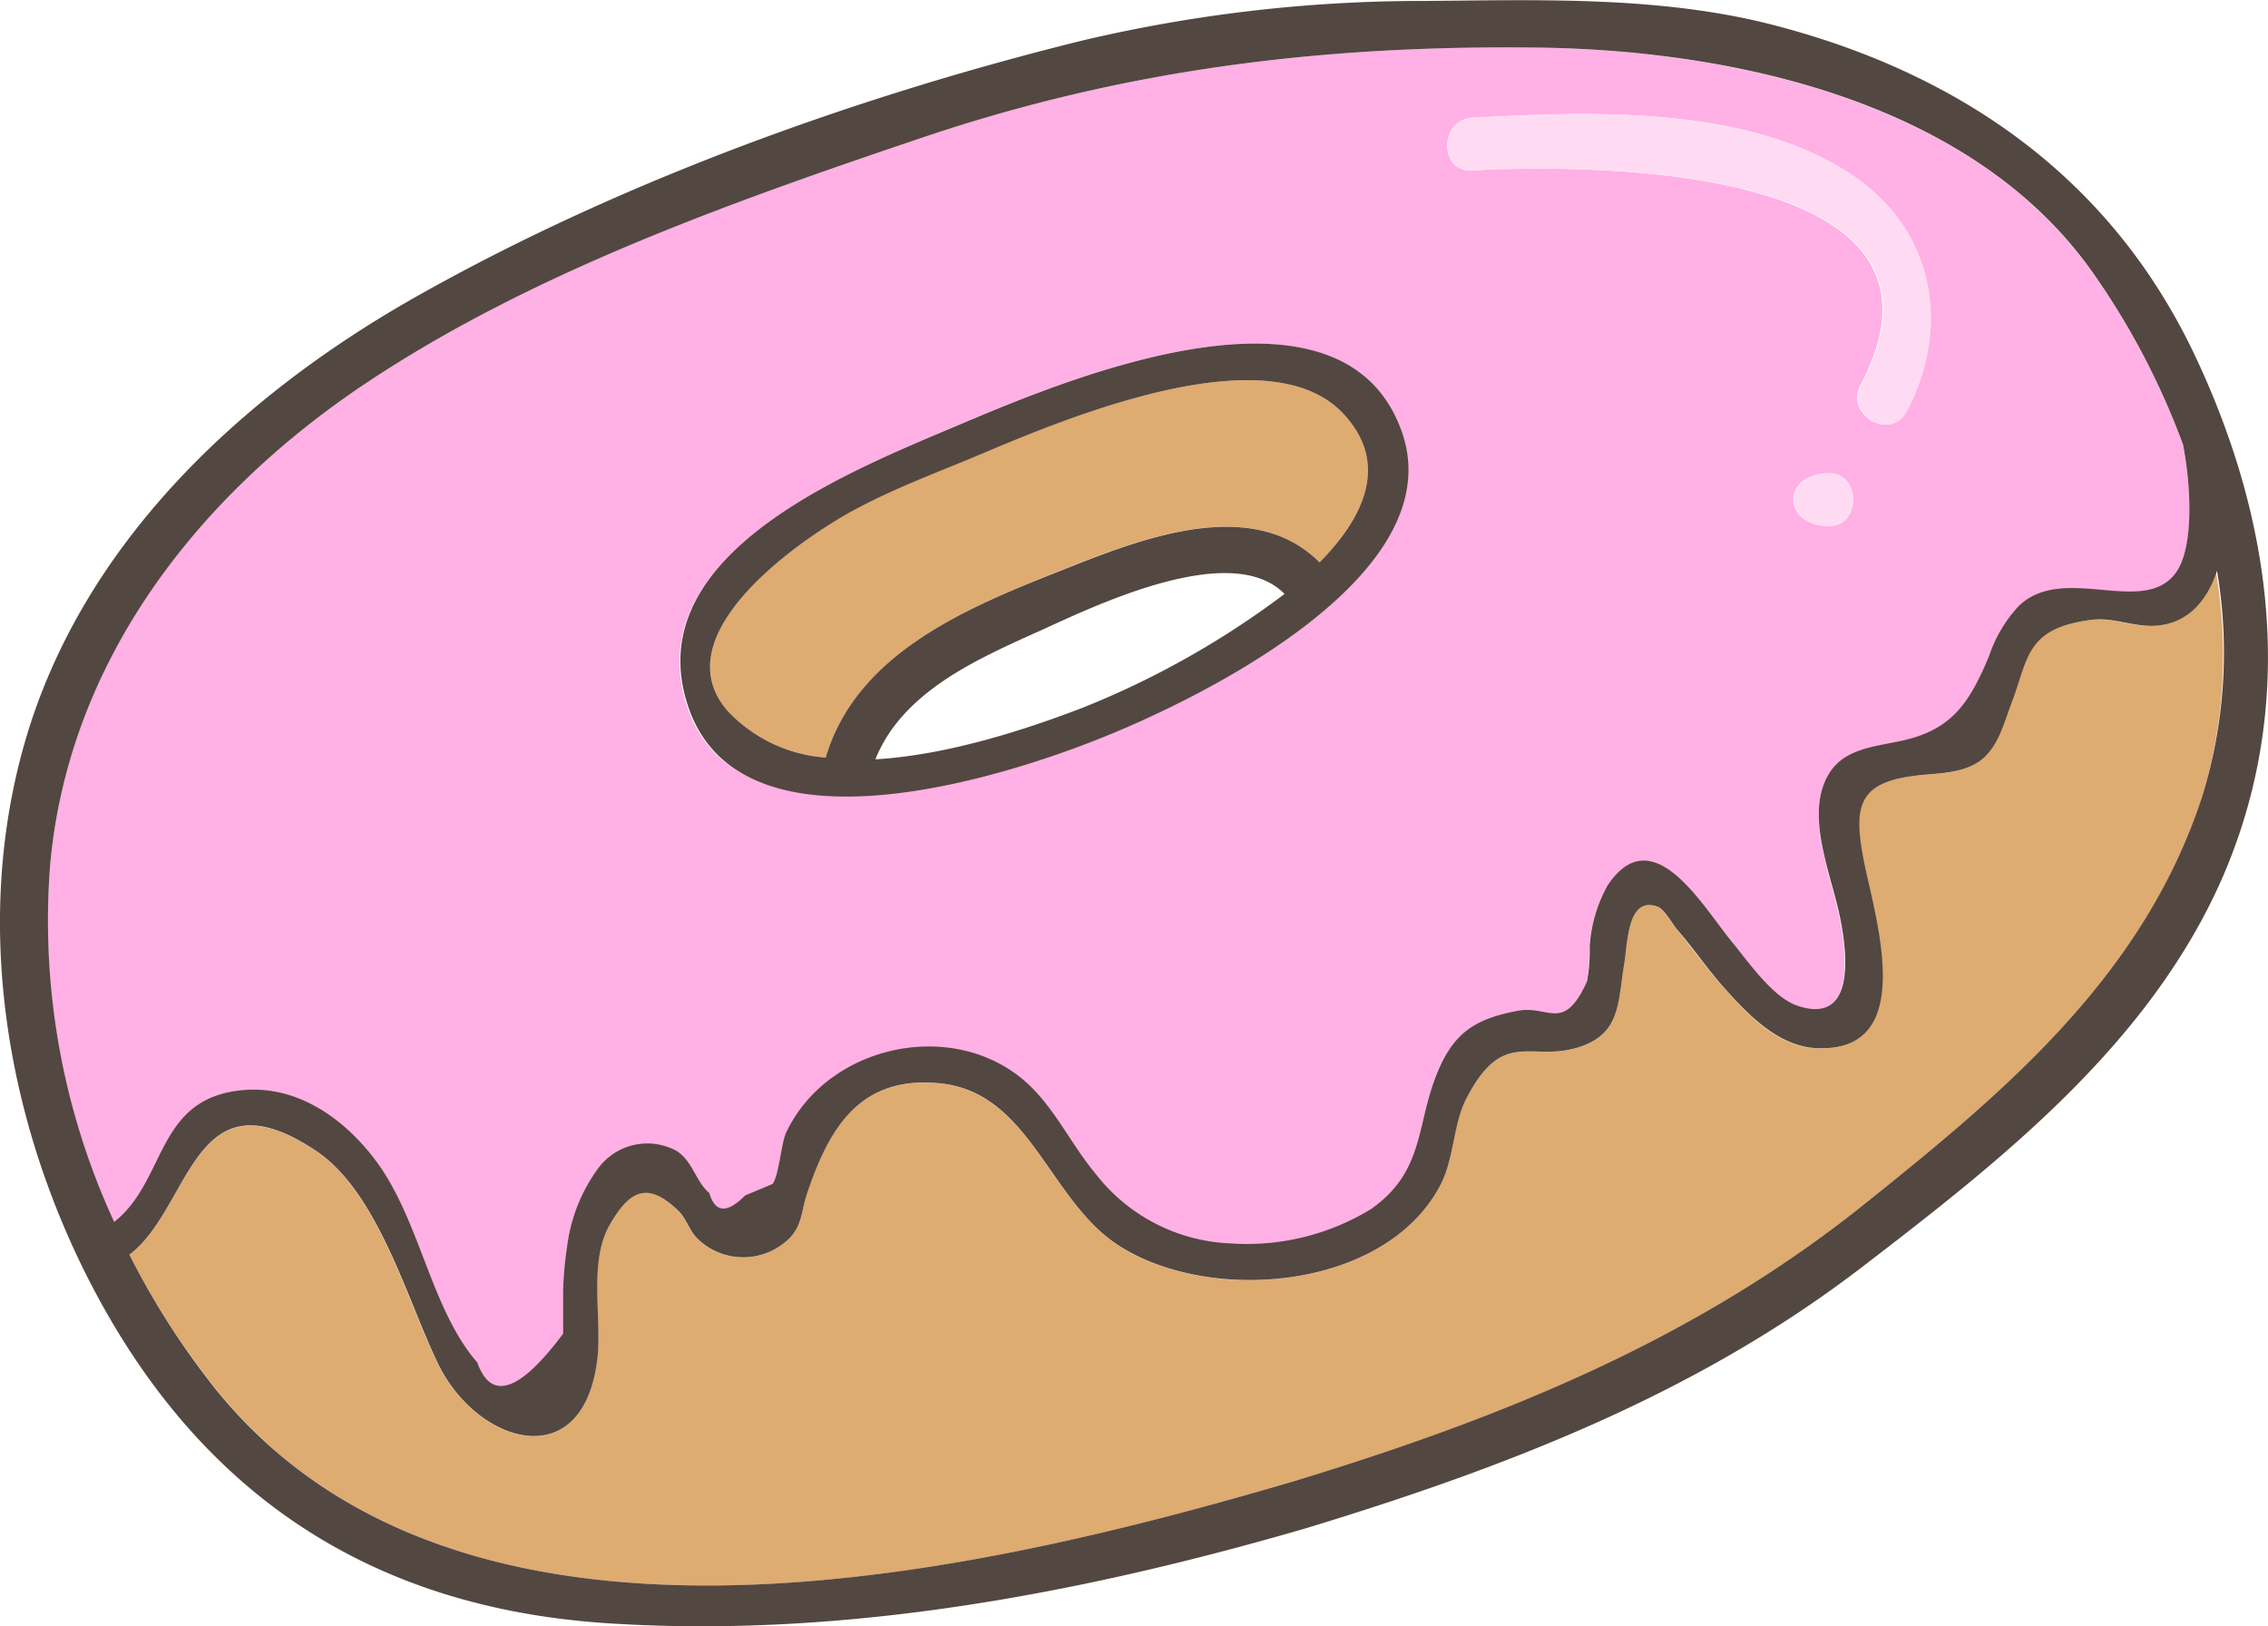 <svg xmlns="http://www.w3.org/2000/svg" width="142.83" height="102.4" viewBox="0 0 142.83 102.4">
  <defs>
    <style>
      .cls-1 {
        fill: none;
      }

      .cls-2 {
        fill: #deab71;
      }

      .cls-3 {
        fill: #ffb0e4;
      }

      .cls-4 {
        fill: #ffdbf3;
      }

      .cls-5 {
        fill: #534741;
      }
    </style>
  </defs>
  <title>Asset 2food3</title>
  <g id="Layer_2" data-name="Layer 2">
    <g id="Layer_1-2" data-name="Layer 1">
      <g>
        <path class="cls-1" d="M65.49,39.69c-4,1.8-8.66,3.85-10.36,8.09,4.68-.25,9.73-2,13.11-3.27a55.07,55.07,0,0,0,12.64-7.13C77.52,34,69,38.12,65.49,39.69Z"/>
        <path class="cls-2" d="M135.73,39.41c-1.31.1-2.68-.53-4-.38-4.3.51-4,2.46-5.16,5.35-.48,1.24-.86,2.75-2,3.57s-2.67.74-4,.9c-3.61.44-3.92,2-3.26,5.38S120.9,66.41,114.28,66c-2.43-.14-4.4-2.28-5.89-4-1-1.12-1.84-2.34-2.8-3.48-.29-.35-.78-1.26-1.21-1.42-1.91-.69-1.88,2.26-2.11,3.64-.4,2.38-.21,4.34-2.8,5.19-3,1-4.8-1.26-7.13,3.24-.87,1.69-.75,3.81-1.68,5.53-3.49,6.53-14.45,7.44-20.21,3.74-4.4-2.82-5.59-9.67-11.28-10.22-5-.5-7,2.81-8.35,6.93-.39,1.14-.33,2.13-1.3,3A4.13,4.13,0,0,1,43.91,78c-.5-.48-.7-1.27-1.19-1.74-2-2-3.12-1.23-4.33.87-1.39,2.4-.43,6-.81,8.67-1,7.16-7.56,5.09-10,.08-2-4.06-3.78-10.8-7.69-13.41C12.16,67.33,12.08,76,8.15,79a49.08,49.08,0,0,0,5.4,8.4C29,106.7,61.11,99.28,81.5,93.26c13-3.94,25.12-8.83,35.78-17.34,9-7.18,17.74-14.46,21.41-25.79A30.67,30.67,0,0,0,139.55,36C138.92,37.84,137.74,39.24,135.73,39.41Z"/>
        <path class="cls-3" d="M15.19,68.7c3.42-.35,6.31,1.66,8.33,4.24,2.92,3.74,3.49,9.45,6.54,12.9q1.31,3.68,5.4-1.81c0-.89,0-1.77,0-2.65a22.21,22.21,0,0,1,.25-2.82,10.54,10.54,0,0,1,2-5,3.85,3.85,0,0,1,4.83-1.08c1.08.62,1.25,2,2.13,2.69.37,1.25,1.12,1.3,2.26.15l1.72-.72c.4-.5.54-2.56.86-3.24,2.57-5.45,10.32-7.22,14.95-3.31,1.92,1.62,2.94,4,4.49,5.89a11.32,11.32,0,0,0,8.49,4.41,15,15,0,0,0,8.87-2.16c3.27-2.28,2.89-5,4-8.14,1-2.86,2.41-3.82,5.27-4.35,1.94-.35,2.86,1.4,4.33-1.84a10.25,10.25,0,0,0,.17-2.19,9,9,0,0,1,1.13-3.86c2.82-4.27,6,1.32,7.85,3.58,1,1.21,2.56,3.49,4.12,4,3.72,1.21,3.09-3.52,2.63-5.75S114,52.1,114.76,49.7s2.7-2.58,4.87-3c3.23-.67,4.36-2.31,5.64-5.38a8.55,8.55,0,0,1,1.89-3.16c2.85-2.69,7.88.77,9.91-2.13,1.09-1.56.92-5.32.41-8a47.09,47.09,0,0,0-5.8-11C124.14,6.47,109.29,3.23,97.12,3,83.56,2.81,71,4.31,58.13,8.65c-12,4.06-24.58,8.44-35.19,15.55S4.33,41.57,3.16,54.44A45.23,45.23,0,0,0,7.17,77C10.48,74.41,9.79,69.25,15.19,68.7Zm100-35.58c-3,0-3-3.32,0-3.32C117.21,29.8,117.21,33.12,115.21,33.12ZM92.75,7.41c7.51-.41,17.51-.79,24,3.7,5.06,3.47,6.08,9.53,3.29,14.8-1,1.89-3.86.21-2.87-1.68,7.43-14-17.25-13.89-24.47-13.5C90.61,10.85,90.62,7.52,92.75,7.41Zm-31.6,19,.14-.05.13-.06c6.62-2.77,23.31-9.45,26.86,1,3,8.77-11.9,16.23-18,18.77-6.37,2.67-23.66,8.33-27-1.55S54.53,29.27,61.15,26.41Z"/>
        <path class="cls-4" d="M92.75,10.73c7.22-.39,31.9-.53,24.47,13.5-1,1.89,1.87,3.57,2.87,1.68,2.79-5.27,1.77-11.33-3.29-14.8-6.54-4.49-16.54-4.11-24-3.7C90.62,7.52,90.61,10.85,92.75,10.73Z"/>
        <path class="cls-4" d="M115.21,29.8c-3,0-3,3.32,0,3.32C117.21,33.12,117.21,29.8,115.21,29.8Z"/>
        <path class="cls-2" d="M52,47.7c1.92-6.51,8.76-9.38,14.63-11.72,5-2,12.15-4.89,16.47-.57,2.93-3,4.3-6.25,1.58-9.27C80.1,21,67.54,26.16,62,28.47h0c-2.68,1.14-5.43,2.13-8,3.5-3.09,1.64-12.5,7.89-8.16,12.81A9.4,9.4,0,0,0,52,47.7Z"/>
        <path class="cls-5" d="M138.24,22.41C133,11.3,123.58,4.67,111.74,1.59,104.63-.26,97,0,89.75.06a93.22,93.22,0,0,0-21.62,2.5c-14.32,3.54-29.43,9-42.29,16.33C15,25.09,5.16,34.33,1.58,46.68-1.72,58.06.37,70.54,5.77,80.93c6.89,13.23,17.68,20.32,32.53,21.28s29.81-1.87,44-6c12.44-3.79,24.44-8.38,34.86-16.35,8.8-6.74,18.06-14,22.69-24.35C144.7,44.58,143.24,33,138.24,22.41Zm.45,27.72C135,61.46,126.27,68.74,117.28,75.92c-10.66,8.51-22.83,13.4-35.78,17.34-20.39,6-52.46,13.44-67.95-5.83A49.08,49.08,0,0,1,8.15,79c3.93-3,4-11.7,11.75-6.54,3.91,2.61,5.72,9.35,7.69,13.41,2.43,5,9,7.08,10-.08.38-2.63-.58-6.27.81-8.67,1.21-2.1,2.34-2.82,4.33-.87.49.47.69,1.26,1.19,1.74a4.13,4.13,0,0,0,5.61.15c1-.87.91-1.86,1.3-3,1.38-4.12,3.33-7.43,8.35-6.93,5.69.55,6.88,7.4,11.28,10.22,5.76,3.7,16.72,2.79,20.21-3.74.93-1.72.81-3.84,1.68-5.53,2.33-4.5,4.08-2.23,7.13-3.24,2.59-.85,2.4-2.81,2.8-5.19.23-1.38.2-4.33,2.11-3.64.43.16.92,1.07,1.21,1.42,1,1.14,1.82,2.36,2.8,3.48,1.49,1.7,3.46,3.84,5.89,4,6.62.41,3.77-8.29,3.09-11.77s-.35-4.94,3.26-5.38c1.3-.16,2.84-.1,4-.9s1.53-2.33,2-3.57c1.12-2.89.86-4.84,5.16-5.35,1.28-.15,2.65.48,4,.38,2-.17,3.19-1.57,3.82-3.46A30.67,30.67,0,0,1,138.69,50.13ZM3.16,54.44c1.17-12.87,9.3-23.22,19.78-30.24S46.1,12.71,58.13,8.65C71,4.31,83.56,2.81,97.12,3c12.17.2,27,3.44,34.56,14a47.09,47.09,0,0,1,5.8,11c.51,2.64.68,6.4-.41,8-2,2.9-7.06-.56-9.91,2.13a8.55,8.55,0,0,0-1.89,3.16c-1.28,3.07-2.41,4.71-5.64,5.38-2.17.44-4.13.6-4.87,3s.59,5.61,1.08,7.91,1.09,7-2.63,5.75c-1.56-.51-3.12-2.79-4.12-4-1.87-2.26-5-7.85-7.85-3.58a9,9,0,0,0-1.13,3.86,10.25,10.25,0,0,1-.17,2.19c-1.47,3.24-2.39,1.49-4.33,1.84-2.86.53-4.22,1.49-5.27,4.35-1.14,3.13-.76,5.86-4,8.14a15,15,0,0,1-8.87,2.16A11.32,11.32,0,0,1,69,73.91C67.4,72,66.38,69.64,64.46,68c-4.63-3.91-12.38-2.14-14.95,3.31-.32.68-.46,2.74-.86,3.24l-1.72.72c-1.14,1.15-1.89,1.1-2.26-.15-.88-.74-1.05-2.07-2.13-2.69a3.85,3.85,0,0,0-4.83,1.08,10.54,10.54,0,0,0-2,5,22.21,22.21,0,0,0-.25,2.82c0,.88,0,1.76,0,2.65q-4.1,5.49-5.4,1.81c-3-3.45-3.62-9.16-6.54-12.9-2-2.58-4.91-4.59-8.33-4.24-5.4.55-4.71,5.71-8,8.29A45.23,45.23,0,0,1,3.16,54.44Z"/>
        <path class="cls-5" d="M70.32,46.07c6.06-2.54,20.94-10,18-18.77-3.55-10.45-20.24-3.77-26.86-1l-.13.06-.14.05c-6.62,2.86-21.23,8.14-17.84,18.11S64,48.74,70.32,46.07ZM54,32c2.57-1.37,5.32-2.36,8-3.5h0C67.54,26.16,80.1,21,84.68,26.14c2.72,3,1.35,6.3-1.58,9.27C78.78,31.09,71.64,34,66.63,36,60.76,38.32,53.92,41.19,52,47.7a9.4,9.4,0,0,1-6.16-2.92C41.5,39.86,50.91,33.61,54,32Zm26.88,5.41a55.07,55.07,0,0,1-12.64,7.13c-3.38,1.3-8.43,3-13.11,3.27,1.7-4.24,6.35-6.29,10.36-8.09C69,38.12,77.52,34,80.88,37.38Z"/>
      </g>
    </g>
  </g>
</svg>
